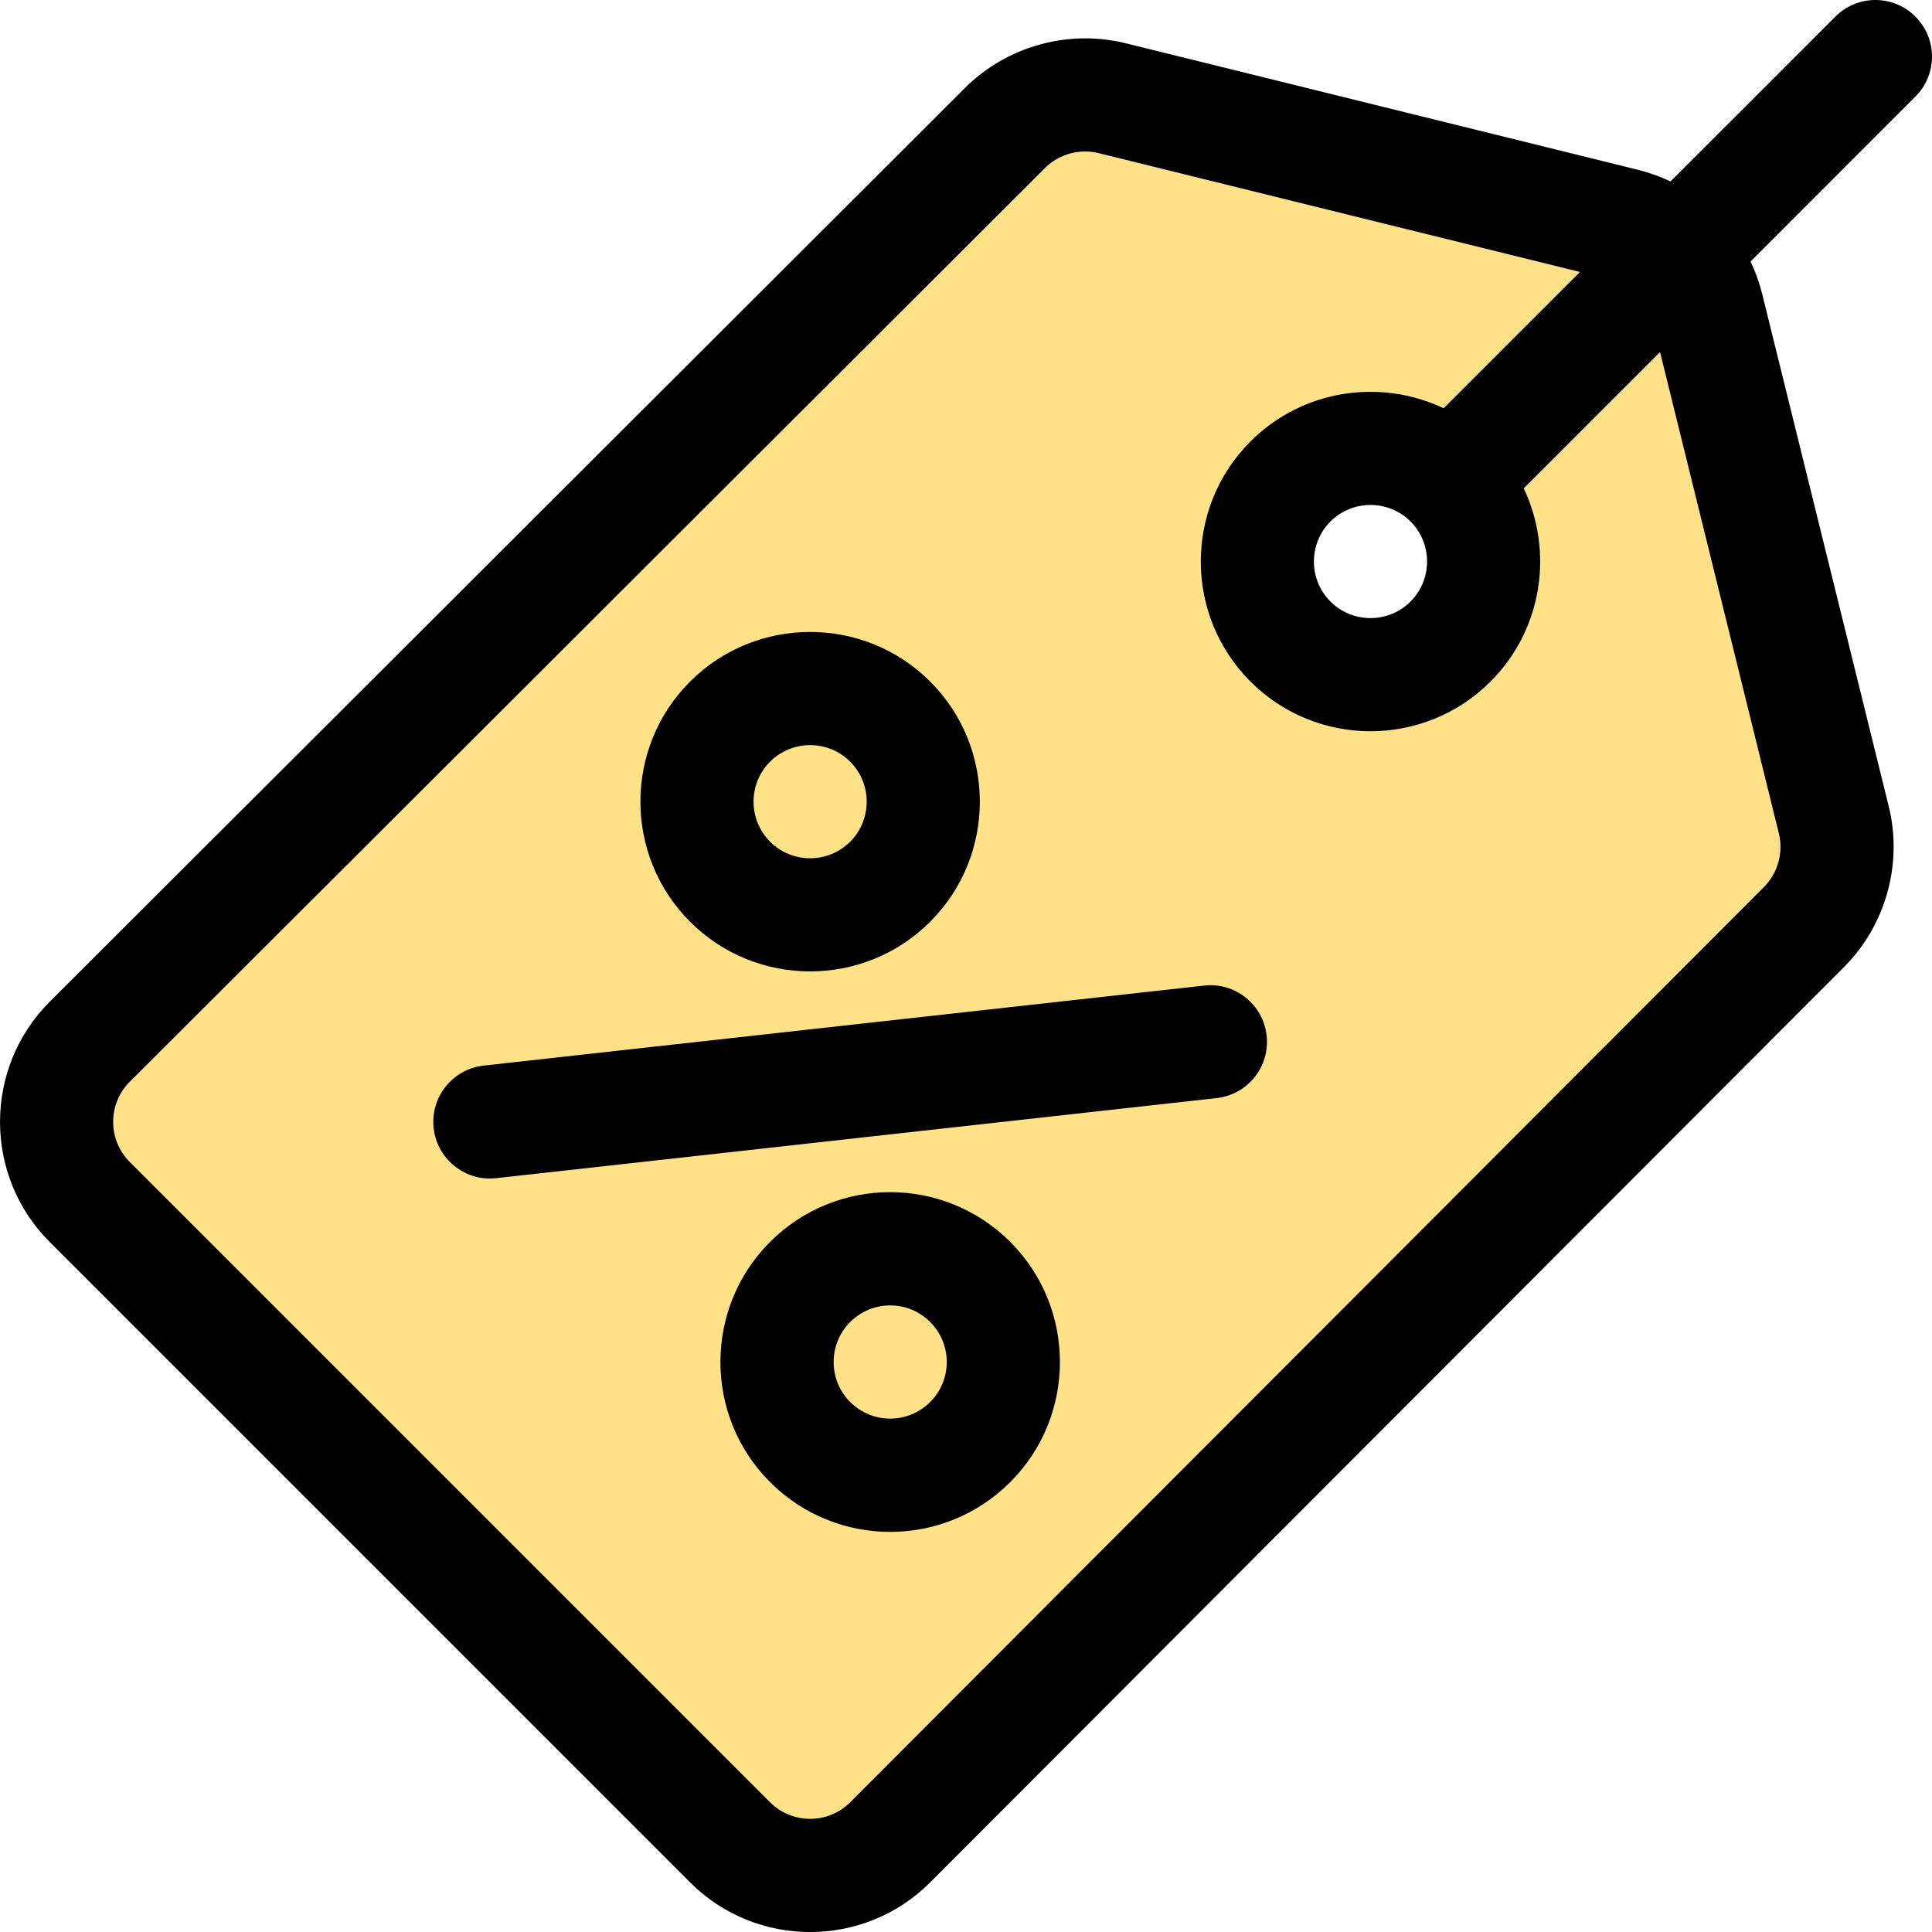 <svg xmlns="http://www.w3.org/2000/svg" width="22" height="22" viewBox="0 0 22 22">
  <g fill="none" fill-rule="evenodd">
    <path fill="#FFE288" d="M20.256,9.489 C20.31,9.707 20.245,9.941 20.086,10.101 L9.681,20.523 C9.43,20.774 9.021,20.774 8.769,20.523 L1.477,13.231 C1.226,12.979 1.226,12.57 1.477,12.319 L11.899,1.914 C12.021,1.792 12.187,1.725 12.357,1.725 C12.408,1.725 12.46,1.732 12.511,1.744 L17.991,3.097 L16.439,4.649 C15.72,4.307 14.833,4.433 14.239,5.027 C13.485,5.781 13.485,7.007 14.239,7.761 C14.616,8.138 15.111,8.327 15.606,8.327 C16.101,8.327 16.596,8.138 16.973,7.761 C17.567,7.167 17.693,6.28 17.351,5.561 L18.903,4.009 L20.256,9.489 Z"/>
    <path fill="#000" fill-rule="nonzero" d="M21.811,0.189 C21.56,-0.063 21.151,-0.063 20.9,0.189 L19.022,2.066 C18.907,2.011 18.785,1.967 18.658,1.935 L12.824,0.494 C12.169,0.33 11.465,0.525 10.988,1.002 L0.565,11.408 C-0.188,12.162 -0.188,13.388 0.565,14.142 L7.858,21.435 C8.612,22.189 9.839,22.189 10.592,21.435 L20.998,11.012 C21.475,10.535 21.67,9.831 21.506,9.176 L20.065,3.342 C20.033,3.215 19.989,3.093 19.934,2.978 L21.811,1.1 C22.063,0.849 22.063,0.441 21.811,0.189 Z M20.256,9.489 C20.31,9.707 20.245,9.941 20.086,10.101 L9.681,20.523 C9.43,20.774 9.021,20.774 8.769,20.523 L1.477,13.231 C1.226,12.979 1.226,12.57 1.477,12.319 L11.899,1.914 C12.021,1.792 12.187,1.725 12.357,1.725 C12.408,1.725 12.46,1.732 12.511,1.744 L17.991,3.097 L16.439,4.649 C15.72,4.307 14.833,4.433 14.239,5.027 C13.485,5.781 13.485,7.007 14.239,7.761 C14.616,8.138 15.111,8.327 15.606,8.327 C16.101,8.327 16.596,8.138 16.973,7.761 C17.567,7.167 17.693,6.28 17.351,5.561 L18.903,4.009 L20.256,9.489 Z M16.062,6.85 C15.81,7.101 15.401,7.101 15.15,6.85 C14.899,6.599 14.899,6.19 15.15,5.938 C15.276,5.813 15.441,5.75 15.606,5.75 C15.771,5.75 15.936,5.813 16.062,5.938 L16.062,5.938 L16.062,5.938 C16.313,6.19 16.313,6.599 16.062,6.85 Z"/>
    <path fill="#000" fill-rule="nonzero" d="M10.592 7.761C9.838 7.008 8.612 7.008 7.858 7.761 7.104 8.515 7.104 9.742 7.858 10.496 8.612 11.25 9.838 11.25 10.592 10.496 11.346 9.742 11.346 8.515 10.592 7.761zM9.681 9.585C9.43 9.836 9.021 9.836 8.769 9.585 8.518 9.333 8.518 8.924 8.769 8.673 9.021 8.422 9.43 8.422 9.681 8.673 9.932 8.924 9.932 9.333 9.681 9.585zM11.504 14.142C10.748 13.387 9.525 13.386 8.769 14.142 8.015 14.896 8.015 16.123 8.769 16.877 9.525 17.633 10.748 17.633 11.504 16.877 12.258 16.123 12.258 14.896 11.504 14.142zM10.592 15.965C10.341 16.217 9.933 16.217 9.681 15.965 9.43 15.714 9.43 15.305 9.681 15.054 9.933 14.802 10.341 14.802 10.592 15.054 10.844 15.305 10.844 15.714 10.592 15.965z"/>
    <path fill="#000" d="M14.423,11.792 C14.384,11.438 14.065,11.183 13.712,11.223 L5.508,12.134 C5.154,12.174 4.899,12.492 4.938,12.846 C4.975,13.176 5.254,13.42 5.578,13.42 C5.602,13.42 5.626,13.418 5.65,13.416 L13.854,12.504 C14.208,12.465 14.463,12.146 14.423,11.792 Z"/>
  </g>
</svg>
